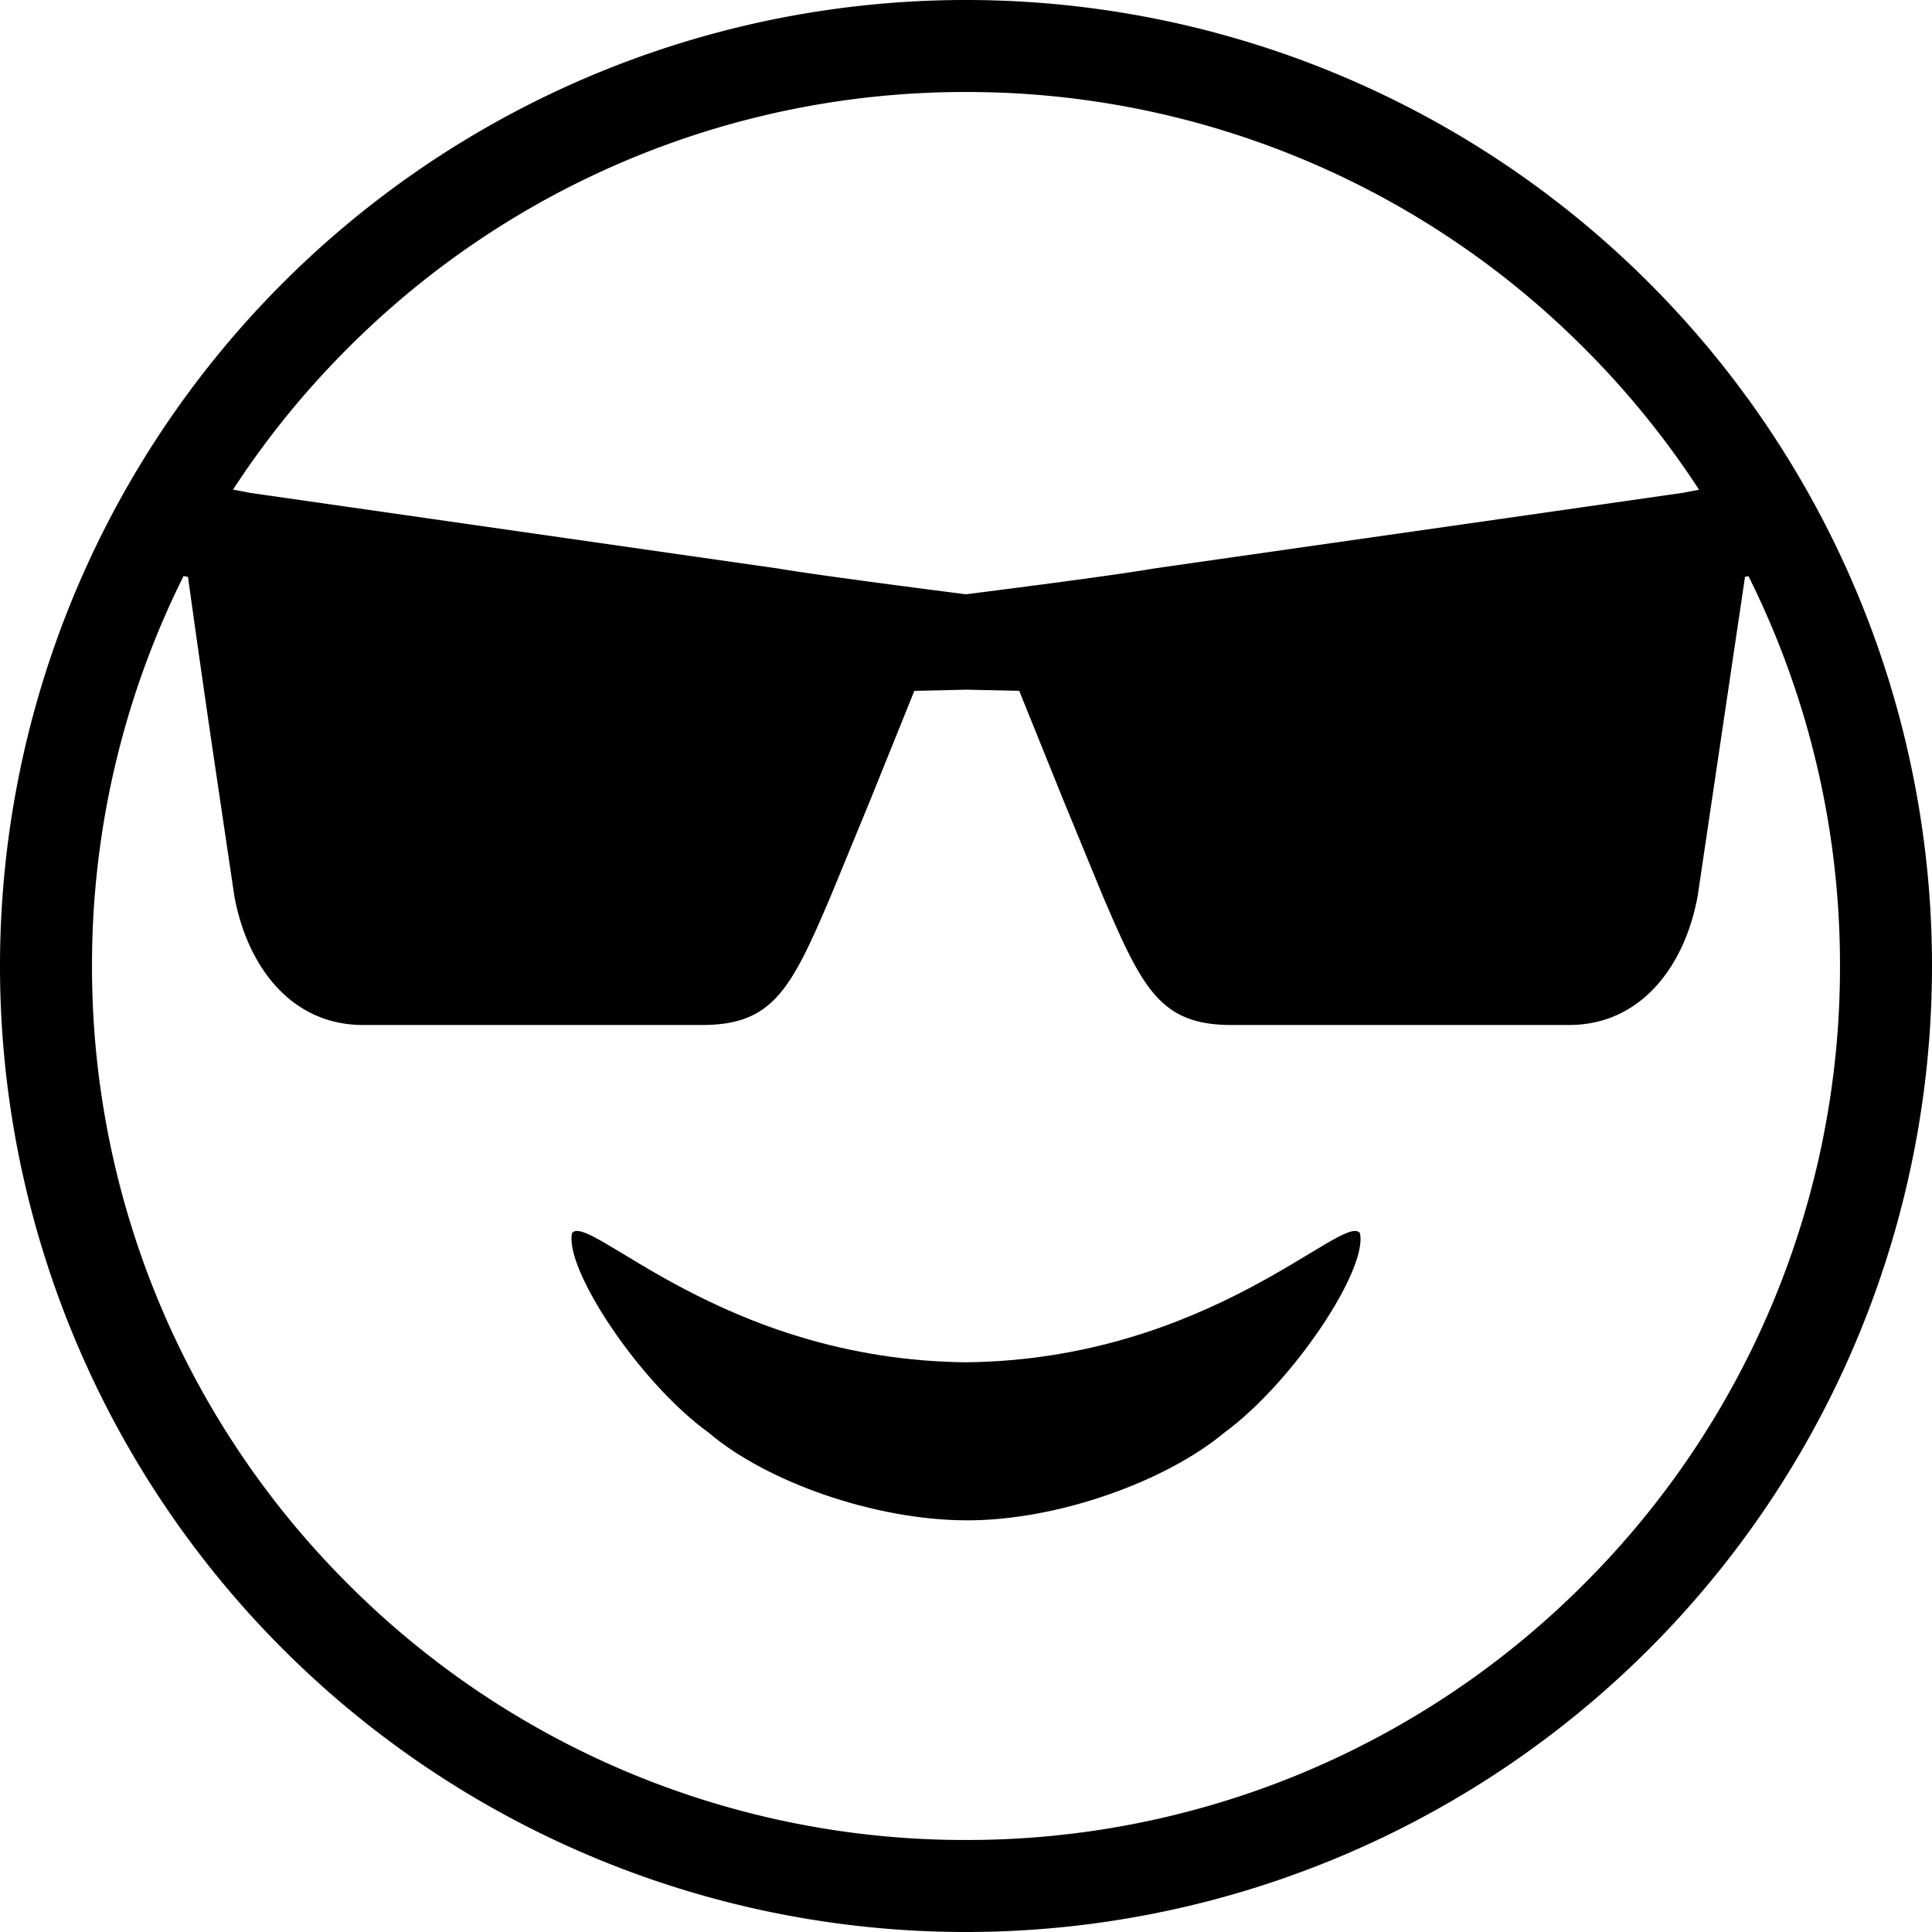 <svg xmlns="http://www.w3.org/2000/svg" viewBox="0 0 97.43 97.43"><defs><style>.cls-1{fill-rule:evenodd;}</style></defs><g id="Camada_2" data-name="Camada 2"><g id="Layer_1" data-name="Layer 1"><path d="M0,48.71A48.71,48.71,0,0,1,48.71,0h0A48.71,48.71,0,0,1,97.43,48.71h0A48.72,48.72,0,0,1,48.71,97.43h0A48.71,48.71,0,0,1,0,48.71ZM17.55,17.55A43.92,43.92,0,0,0,4.64,48.71h0A43.92,43.92,0,0,0,17.55,79.88h0A43.92,43.92,0,0,0,48.71,92.79h0A43.92,43.92,0,0,0,79.88,79.88h0A43.92,43.92,0,0,0,92.79,48.71h0A43.92,43.92,0,0,0,79.88,17.55h0A43.92,43.92,0,0,0,48.71,4.64h0A43.92,43.92,0,0,0,17.55,17.55Z"/><path d="M90.17,26.08c-.8-2-1.28-1.76-3.38-1.55-.58.07-1.21.18-1.9.32L75.47,26.2,61.89,28.14l-3.7.53c-2,.35-8.14,1.13-9.48,1.3-1.33-.17-7.42-.95-9.47-1.3l-3.7-.53L22,26.2l-9.42-1.35c-.69-.14-1.32-.25-1.9-.32-2.1-.21-2.58-.44-3.38,1.55-.68,1.68,0,2.29.78,2.63a7.36,7.36,0,0,0,1.4.38Q10.16,34,10.9,39l.92,6.2c.66,3.58,2.9,6.49,6.48,6.49H35.41c3.58,0,4.49-1.82,6.48-6.49l2-4.86,2.22-5.5,2.64-.06,2.65.06,2.22,5.5,2,4.86c2,4.67,2.9,6.49,6.48,6.49H79.13c3.58,0,5.82-2.91,6.48-6.49l.92-6.2L88,29.09a7.46,7.46,0,0,0,1.39-.38C90.13,28.37,90.85,27.76,90.17,26.08Z"/><path class="cls-1" d="M48.71,68.7c-12.3-.13-19-7.58-19.86-6.52-.41,1.78,3.38,7.54,6.89,10.07,2.88,2.46,8.34,4.41,13,4.42s10.1-2,13-4.42C65.2,69.72,69,64,68.58,62.18,67.74,61.12,61,68.57,48.71,68.7Z"/></g></g></svg>